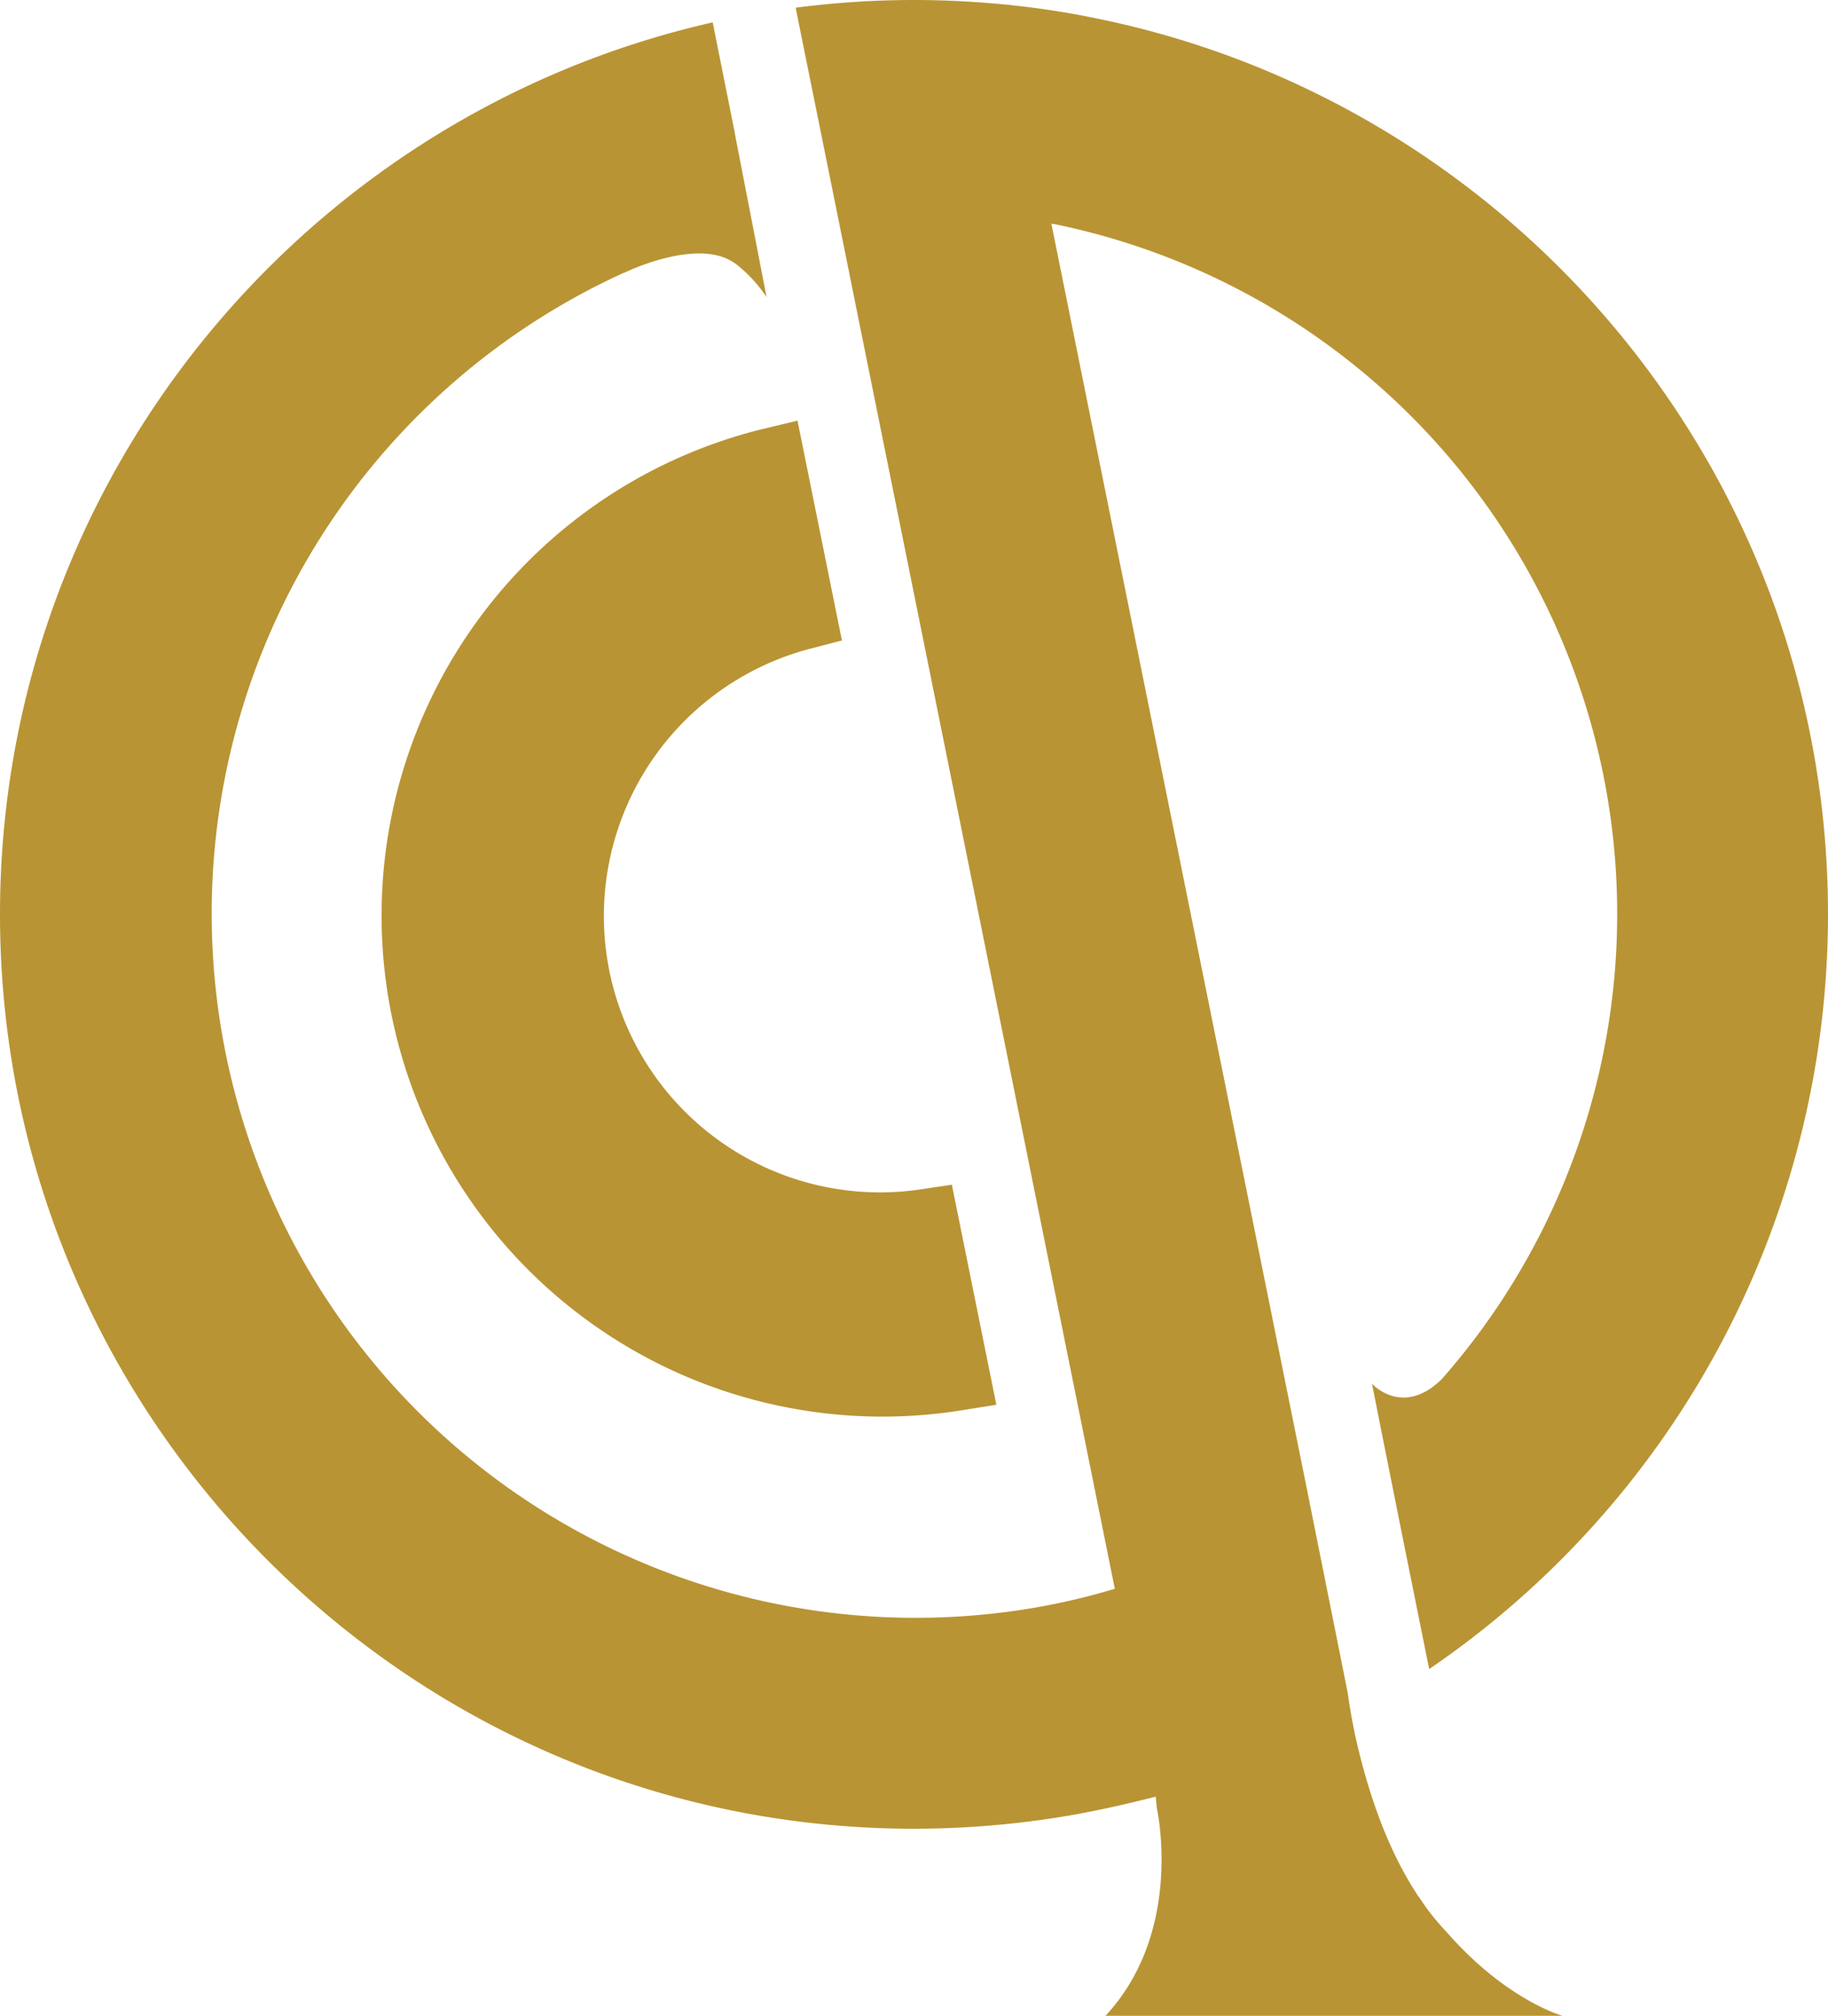<svg xmlns="http://www.w3.org/2000/svg" viewBox="0 0 335 369.27"><defs><style>.cls-1{fill:#b99434;}</style></defs><title>icon gold</title><g id="Layer_2" data-name="Layer 2"><g id="Layer_1-2" data-name="Layer 1"><path class="cls-1" d="M182.59,257.33l-6.24,1A91.79,91.79,0,0,1,140,78.53l6.15-1.47,8.14,40.26-5.63,1.47a50.62,50.62,0,0,0,12.6,99.64,50,50,0,0,0,7.43-.55l5.75-.86Z"/><path class="cls-1" d="M286.36,369.27H202.59c14.23-15.3,9.61-37.17,9.39-38.15v0c-.06-.67-.12-1.35-.18-2C207,330.35,202,331.49,197,332.4A170.19,170.19,0,0,1,167.5,335C75.14,335,0,259.87,0,167.5,0,87.8,55.93,21,130.61,4.1l4,20,.24,1.32,3.21,16.52,2.42,12.48A26.16,26.16,0,0,0,135,48.46l-.34-.24c-5.26-3.76-14.47-.67-18.39.92a6.75,6.75,0,0,0-.64.28l-.4.18c-.24.09-.43.18-.58.24l-.15.09a.24.24,0,0,1-.09,0,129,129,0,0,0,74.89,244.63,121.88,121.88,0,0,0,15-3.52l-3.82-18.94-7.4-36.65L164.69,94.87l-7.4-36.62-3.82-18.94L145.81,1.41A169.18,169.18,0,0,1,167.5,0c5.75,0,11.41.31,17,.86.18,0,.37,0,.55.06a155.75,155.75,0,0,1,15.73,2.42C277.24,18.78,335,86.52,335,167.5a167.3,167.3,0,0,1-73.09,138.25l-5.08-25.21-3.4-17-2-10.07s5.57,6.24,12.79-.83a129,129,0,0,0-71-211.59,3.47,3.47,0,0,1-.55-.09l4.19,20.74,8.87,43.93h0l21,103.93,8.87,43.9,4.19,20.74L247,310.19a103,103,0,0,0,2.6,12.85c1.9,7.19,5,16.18,10,23.83a3.25,3.25,0,0,0,.49.7,41.33,41.33,0,0,0,4.1,5.35c.06.06.12.15.18.21.34.37.64.7.92,1C276.17,366.49,286.36,369.27,286.36,369.27Z"/></g></g></svg>